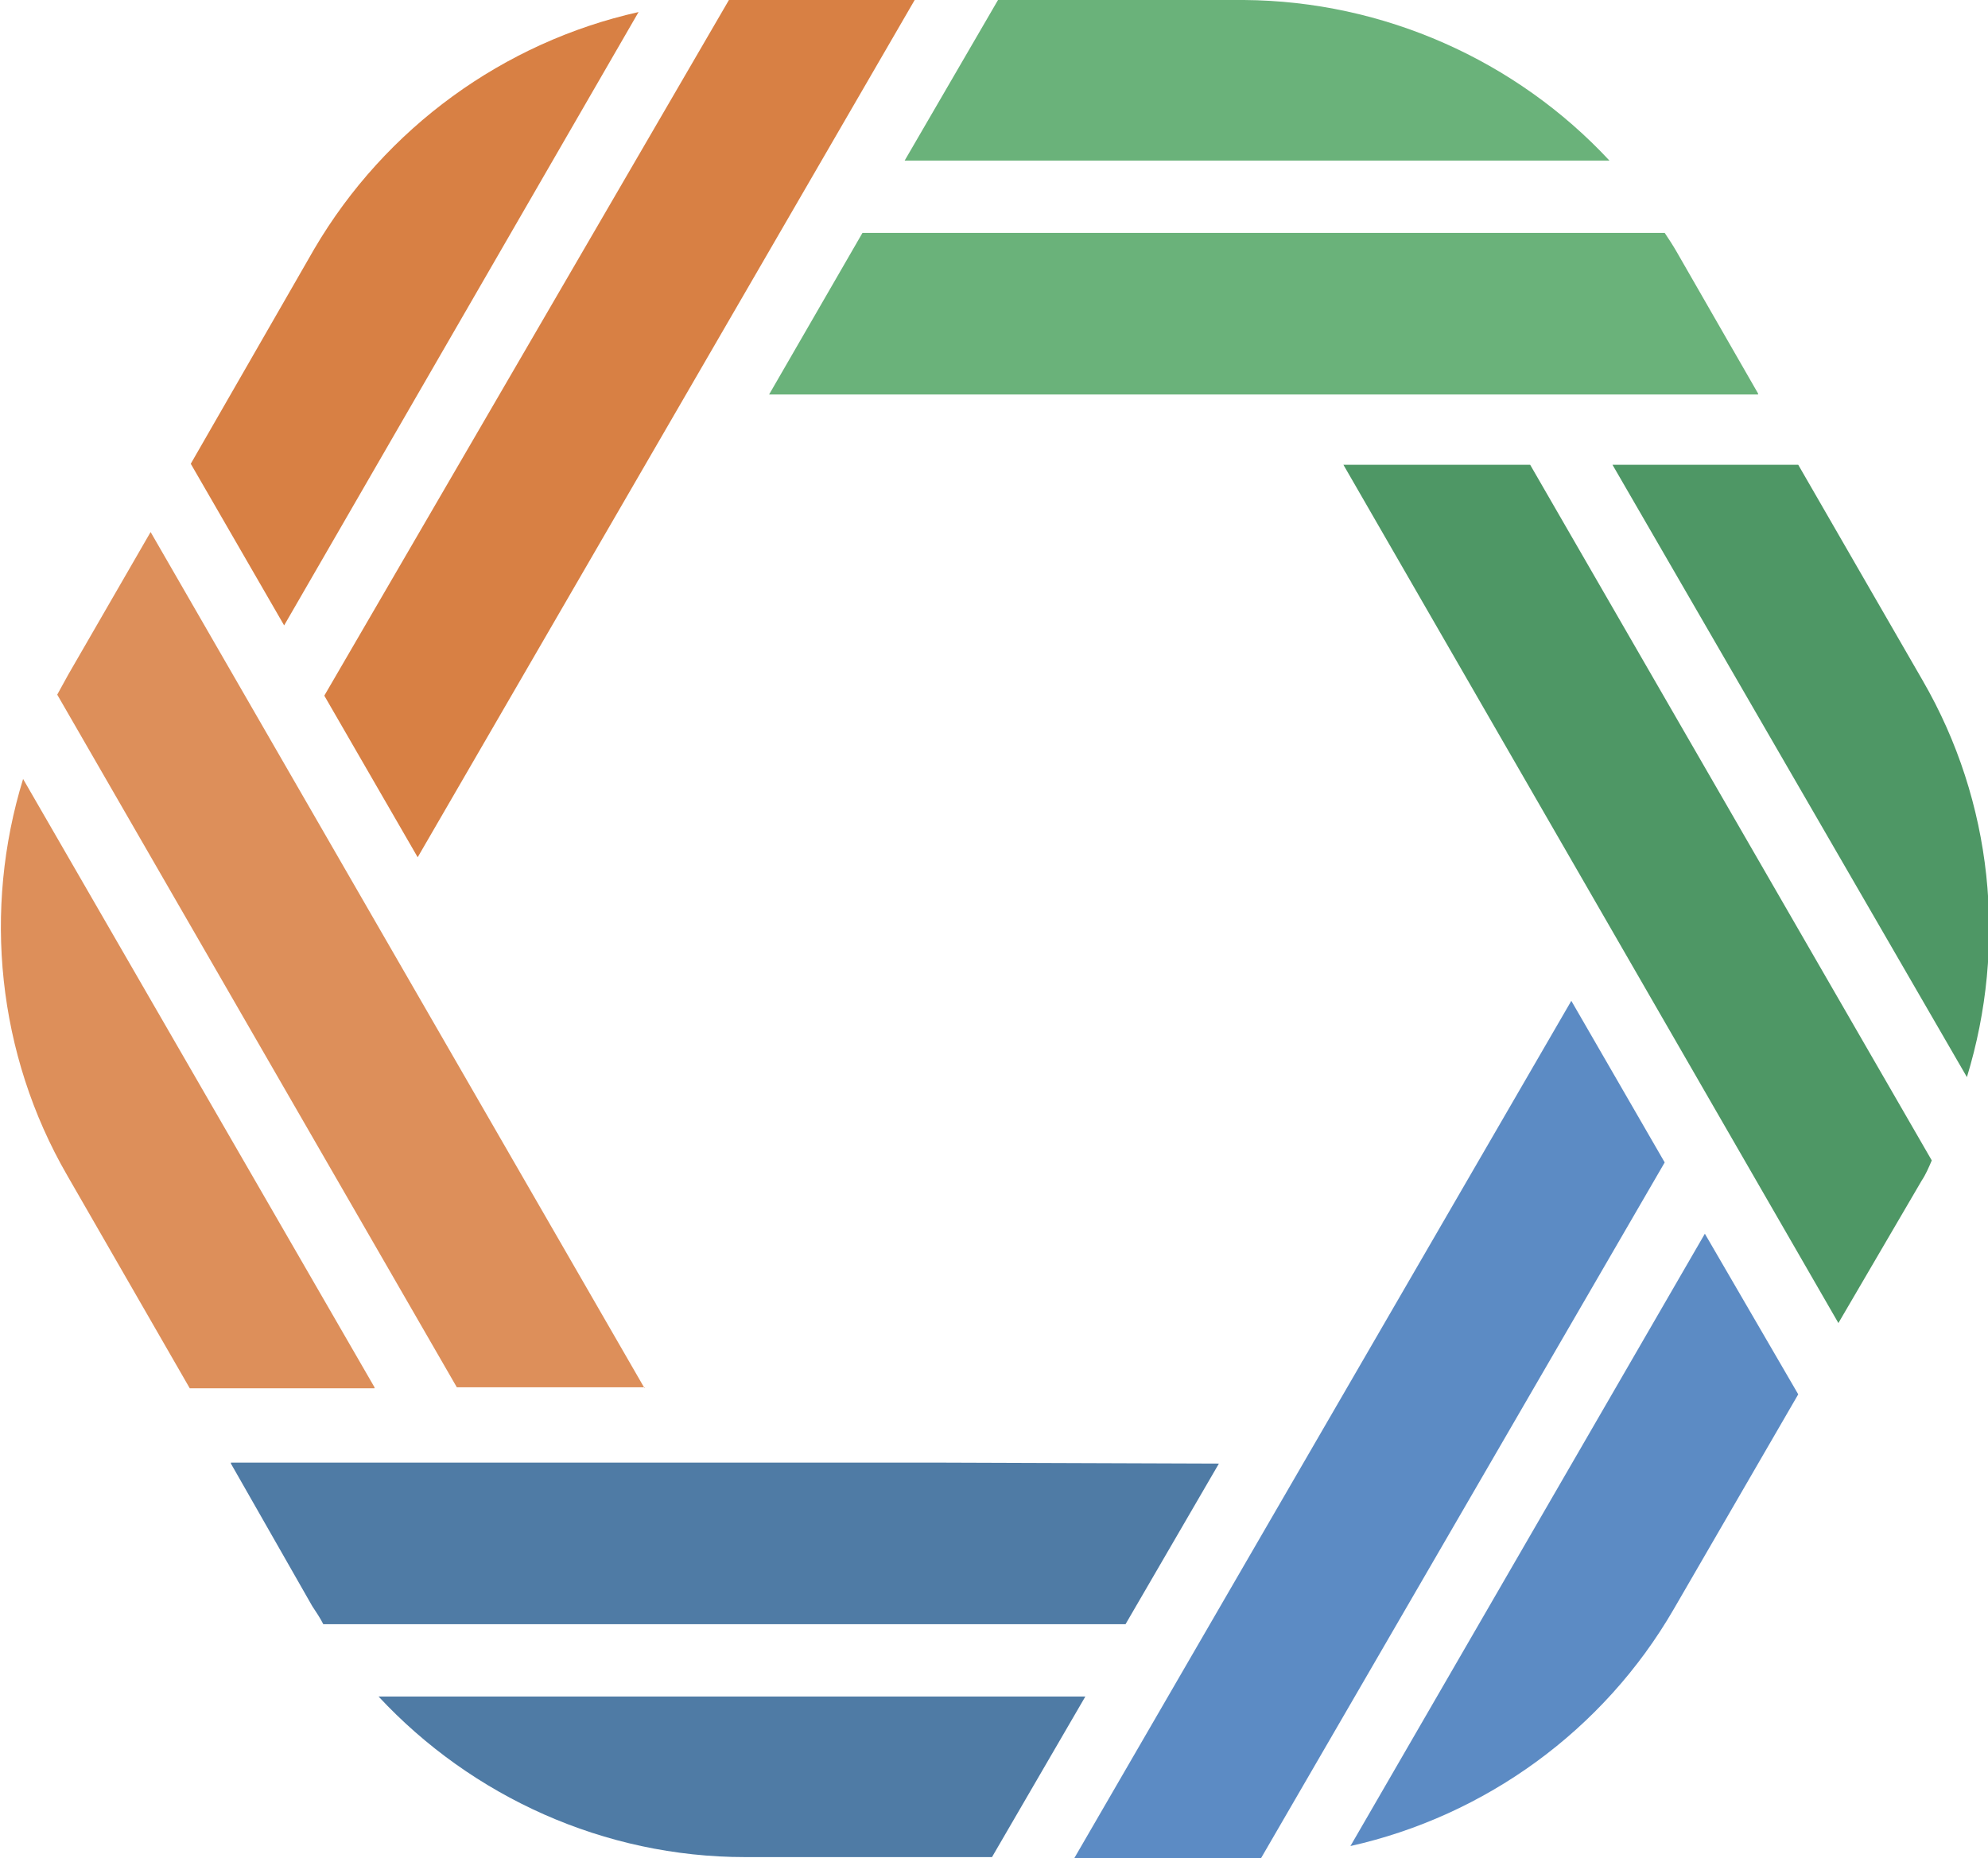<?xml version="1.0" encoding="utf-8"?>
<!-- Generator: Adobe Illustrator 19.0.0, SVG Export Plug-In . SVG Version: 6.00 Build 0)  -->
<svg version="1.1" id="Camada_1" xmlns="http://www.w3.org/2000/svg" xmlns:xlink="http://www.w3.org/1999/xlink" x="0px" y="0px"
	 viewBox="-163.1 188.9 198 185.1" style="enable-background:new -163.1 188.9 198 185.1;" xml:space="preserve">
<style type="text/css">
	.st0{fill:#4E9765;}
	.st1{fill:#6AB27A;}
	.st2{fill:#DD8F5A;}
	.st3{fill:#4F7BA5;}
	.st4{fill:#5C8BC4;}
	.st5{fill:#D88044;}
</style>
<g id="Camada_1_1_">
	<g id="XMLID_33_">
		<g id="XMLID_2284_">
			<g id="XMLID_2300_">
				<path id="XMLID_2302_" class="st0" d="M32.8,296.2c4-13.1,2.6-27.4-4.4-39.5L16,235.2H-2.5L32.8,296.2z"/>
				<path id="XMLID_2301_" class="st0" d="M28.3,306.5c0.4-0.6,0.7-1.3,1-2l-40-69.3h-18.6L20,320.7L28.3,306.5z"/>
			</g>
			<g id="XMLID_2297_">
				<path id="XMLID_2299_" class="st1" d="M-2.8,204.9c-9.3-10-22.5-15.9-36.4-16h-24.5l-9.3,16H-2.8z"/>
				<path id="XMLID_2298_" class="st1" d="M12,228.1L3.9,214c-0.4-0.7-0.8-1.3-1.2-1.9h-79.9l-9.3,16.1H12V228.1z"/>
			</g>
			<g id="XMLID_2294_">
				<path id="XMLID_2296_" class="st2" d="M-98.9,327.2l-49.2-85.3l-8.2,14.2c-0.4,0.7-0.7,1.3-1.1,2l39.8,69h18.7
					C-98.9,327.1-98.9,327.2-98.9,327.2z"/>
				<path id="XMLID_2295_" class="st2" d="M-125.8,327.1l-35-60.6c-4,13-2.6,27.4,4.4,39.5l12.2,21.2h18.4
					C-125.8,327.2-125.8,327.1-125.8,327.1z"/>
			</g>
			<g id="XMLID_2291_">
				<path id="XMLID_2293_" class="st3" d="M-140.1,334.7l8.1,14.2c0.4,0.6,0.8,1.2,1.1,1.8H-51l9.3-16l-28.3-0.1h-70.1V334.7z"/>
				<path id="XMLID_2292_" class="st3" d="M-79.7,373.9h15.4l9.3-16h-70.4c9.3,10,22.5,16,36.5,16H-79.7z"/>
			</g>
			<g id="XMLID_2288_">
				<path id="XMLID_2290_" class="st4" d="M-28.6,372.8c13.4-3,25.2-11.5,32.2-23.6L16,327.8l-9.3-16L-28.6,372.8z"/>
				<path id="XMLID_2289_" class="st4" d="M-39,374c0.5,0,1,0,1.5,0l40.2-69.3l-9.3-16.1L-56.1,374h6.7H-39z"/>
			</g>
			<g id="XMLID_2285_">
				<path id="XMLID_2287_" class="st5" d="M-99.5,190.1c-13.4,3-25.2,11.5-32.3,23.6l-12.3,21.4l9.3,16.1L-99.5,190.1z"/>
				<path id="XMLID_2286_" class="st5" d="M-89.4,188.9c-0.4,0-0.8,0-1.1,0l-40.3,69.3l9.3,16.1l49.5-85.4h-2.2L-89.4,188.9
					L-89.4,188.9z"/>
			</g>
		</g>
	</g>
</g>
<g id="Camada_2">
</g>
</svg>
